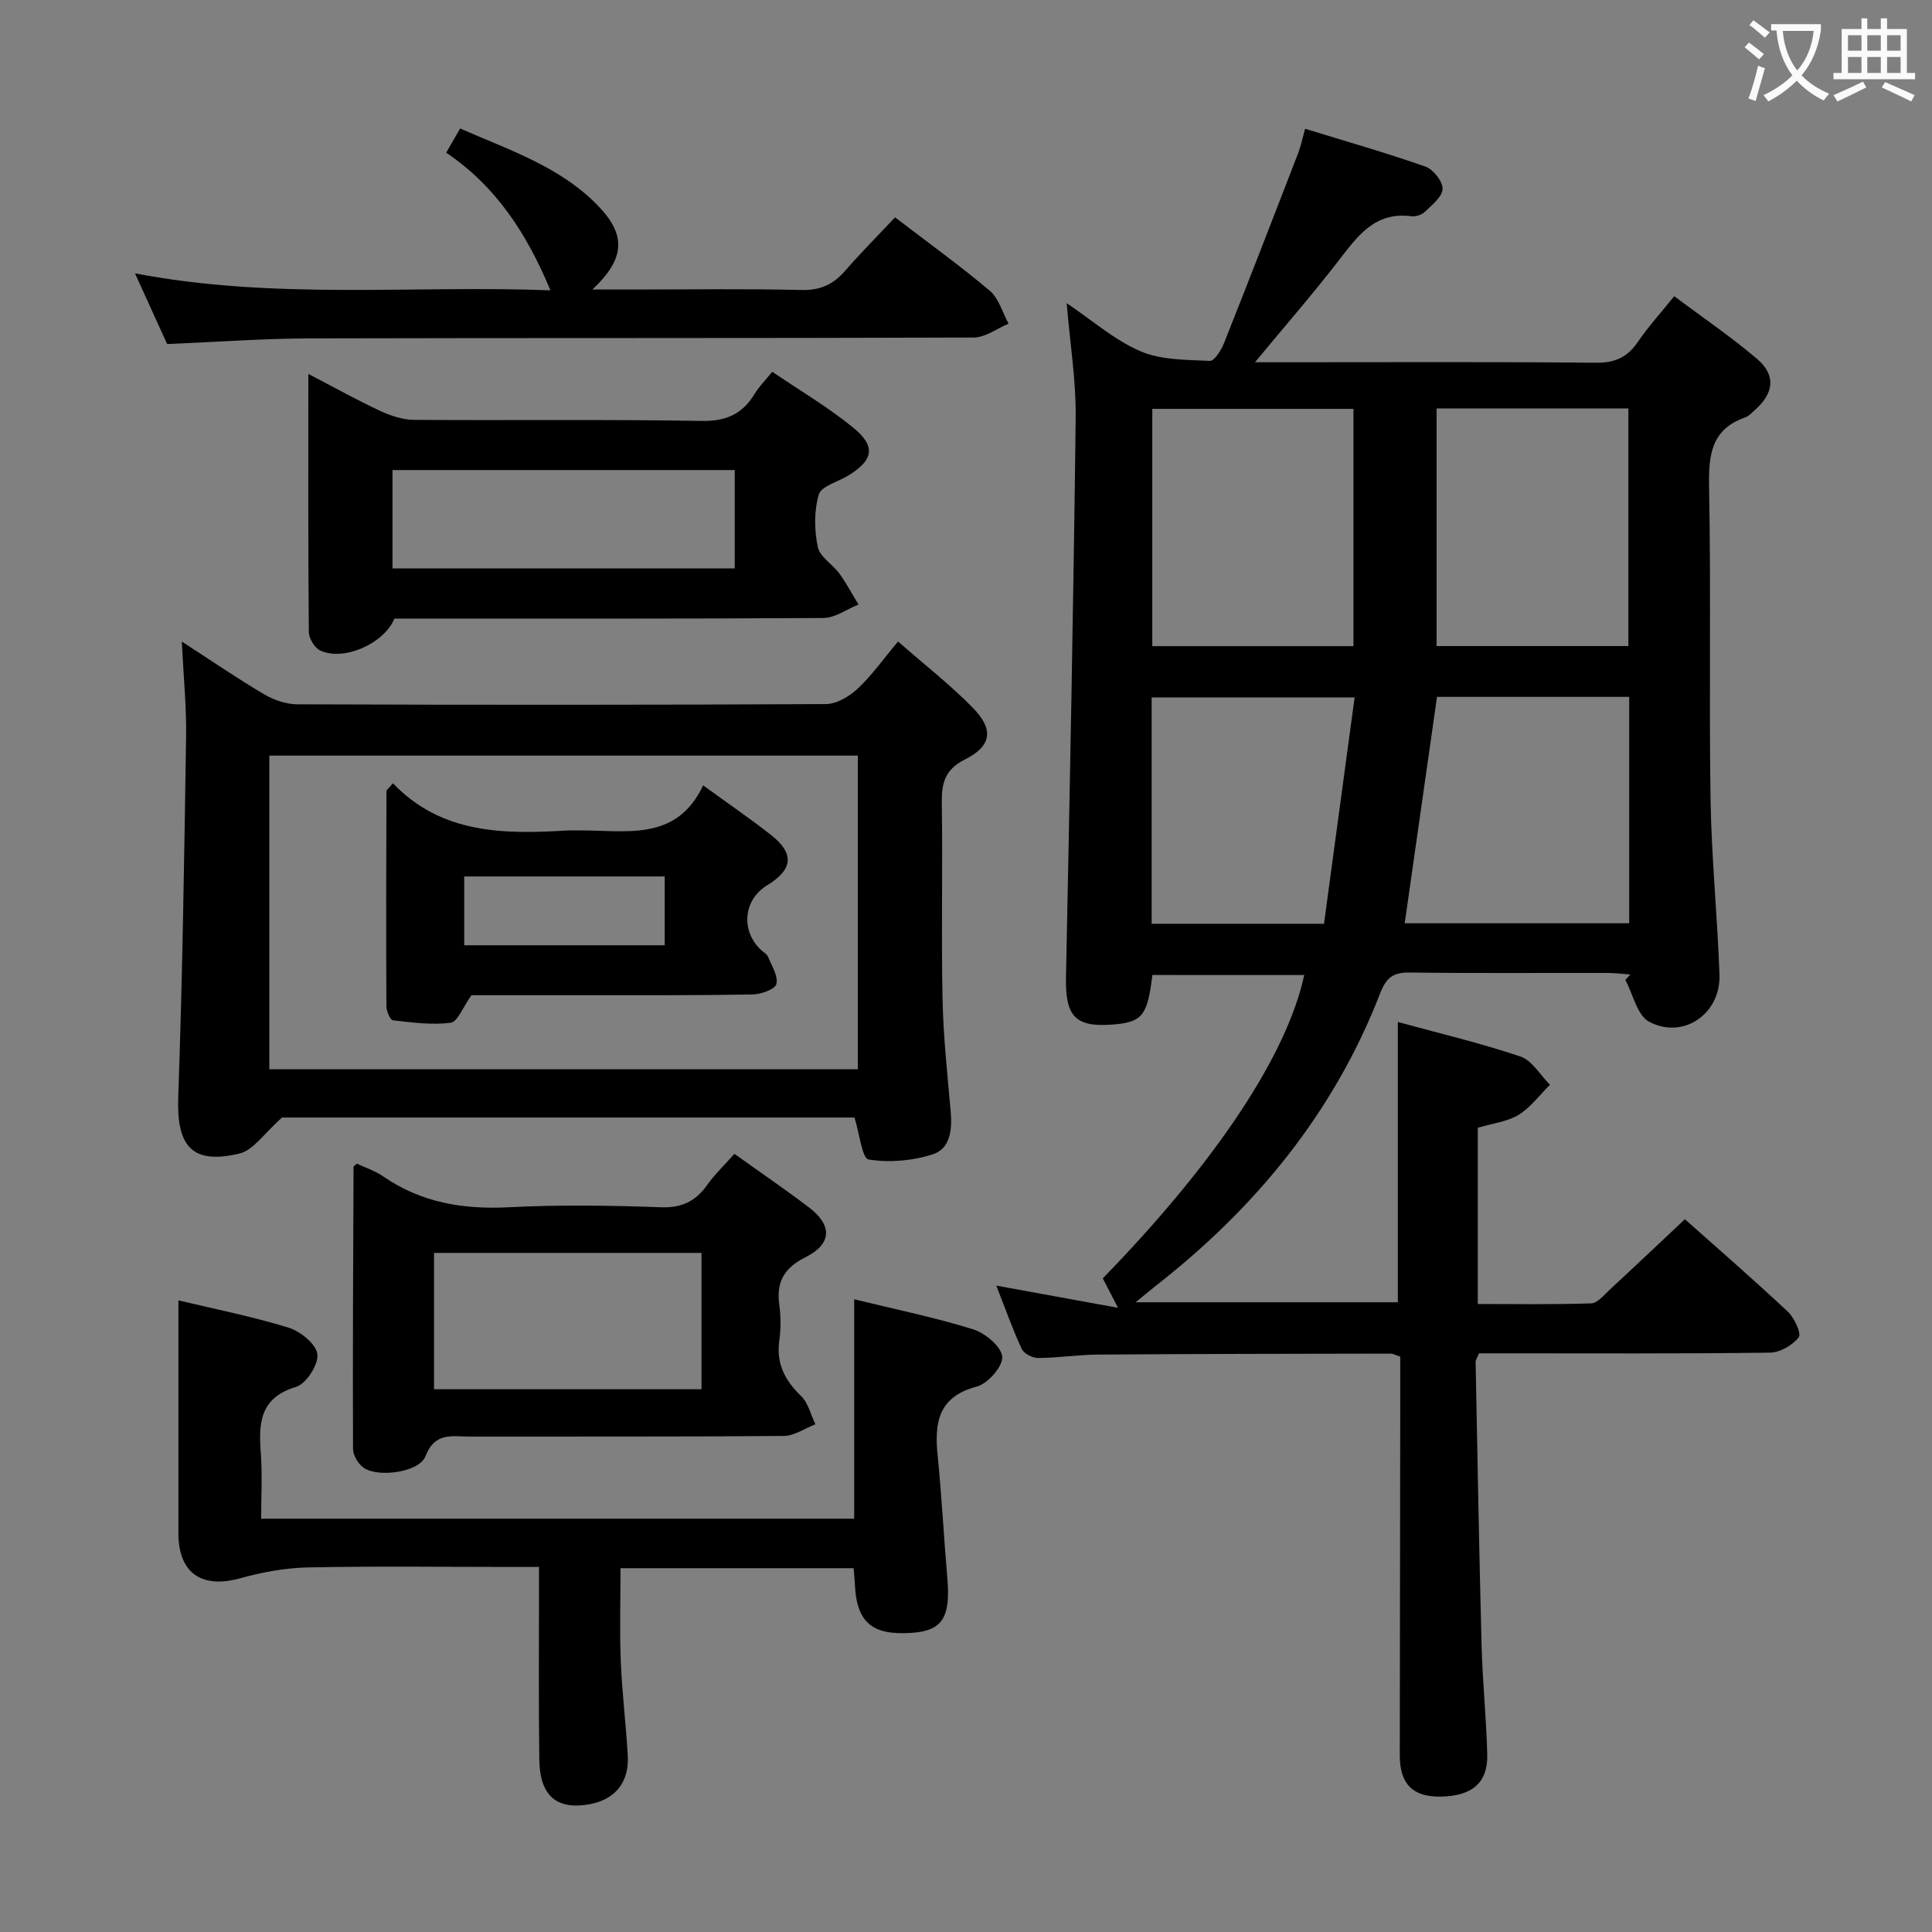 <svg enable-background="new 0 0 400 400" viewBox="0 0 400 400" xmlns="http://www.w3.org/2000/svg"><rect x="0" y="0" width="400" height="400" fill="#808080" stroke="none"/><g fill="#010000"><path d="m238.58 201.86c-.96 8.26-2.09 9.72-7.73 10.22-8.21.74-10.32-1.55-10.15-9.8.79-38.61 1.55-77.22 2.01-115.83.09-7.6-1.16-15.21-1.86-23.68 5.41 3.64 9.97 7.69 15.29 9.96 4.3 1.84 9.51 1.75 14.35 1.99.92.05 2.33-2.19 2.9-3.61 5.21-13.09 10.3-26.23 15.37-39.37.58-1.51.9-3.13 1.45-5.08 8.57 2.64 16.84 4.99 24.93 7.84 1.61.57 3.58 3.07 3.53 4.61-.06 1.65-2.21 3.33-3.68 4.76-.64.62-1.9 1.02-2.8.9-7.59-.99-11.17 4.18-15.1 9.26-5.34 6.91-11.09 13.52-17.26 20.97h6.59c21.33 0 42.65-.11 63.98.1 3.94.04 6.52-1.11 8.69-4.3 2.14-3.14 4.73-5.98 7.54-9.47 5.87 4.39 11.75 8.38 17.13 12.96 3.98 3.38 3.53 7.11-.44 10.61-.62.55-1.23 1.25-1.97 1.51-7.16 2.5-7.63 7.9-7.5 14.55.41 21.49-.03 42.99.3 64.47.19 12.12 1.42 24.23 1.85 36.35.29 8.09-7.44 13.5-14.55 9.77-2.48-1.3-3.34-5.69-4.94-8.67.35-.37.69-.75 1.04-1.12-1.58-.11-3.16-.32-4.74-.32-13.66-.03-27.33.09-40.99-.09-3.39-.05-4.82 1.08-6.06 4.27-9.57 24.71-25.77 44.43-46.5 60.62-1.15.9-2.25 1.84-4.13 3.38h54.28c0-19.02 0-38.21 0-58.03 8.55 2.34 17.1 4.36 25.38 7.15 2.42.81 4.09 3.84 6.11 5.85-2.14 2.12-4 4.69-6.5 6.23-2.31 1.42-5.31 1.74-8.44 2.67v36.49c7.63 0 15.57.13 23.48-.13 1.31-.04 2.66-1.74 3.84-2.84 5.13-4.74 10.2-9.54 15.56-14.58 6.81 6.06 14.19 12.46 21.31 19.14 1.36 1.27 2.85 4.54 2.26 5.3-1.29 1.65-3.88 3.16-5.96 3.18-18.32.24-36.65.14-54.98.14-1.79 0-3.59 0-5.26 0-.36.9-.7 1.36-.7 1.81.38 19.62.73 39.25 1.24 58.87.2 7.47.99 14.93 1.17 22.41.14 5.85-3.18 8.6-9.7 8.69-5.73.07-8.41-2.61-8.41-8.55.02-25.66.06-51.32.1-76.97 0-1.82 0-3.64 0-5.57-.84-.27-1.45-.63-2.06-.63-20.16.03-40.32.06-60.47.2-4.15.03-8.29.68-12.44.71-1.16.01-2.93-.89-3.39-1.86-1.87-4.02-3.35-8.22-5.28-13.13 8.6 1.57 16.44 3 25.21 4.6-1.4-2.71-2.29-4.42-3.16-6.1 23.34-24 38.1-46.12 41.71-62.8-10.4-.01-20.76-.01-31.45-.01zm41.64-68.08c0-16.77 0-32.98 0-49.13-14.1 0-27.83 0-41.65 0v49.13zm10.61 57.37h46.48c0-15.85 0-31.25 0-46.87-13.65 0-27.02 0-39.79 0-2.24 15.72-4.44 31.09-6.69 46.87zm46.31-57.39c0-16.6 0-32.8 0-49.19-13.53 0-26.61 0-39.71 0v49.19zm-63.02 57.5c2.11-15.62 4.2-31.11 6.34-46.87-14.65 0-28.3 0-42.02 0v46.87z"/><path d="m185.93 132.82c5.38 4.72 10.78 8.91 15.51 13.75 4.37 4.47 3.88 7.88-1.66 10.67-4.2 2.12-4.85 4.94-4.79 9.07.2 13.49-.12 26.98.15 40.46.16 7.79 1 15.57 1.69 23.33.33 3.74-.06 7.73-3.73 8.9-4.17 1.34-8.98 1.75-13.27 1.06-1.33-.21-1.87-5.34-2.92-8.69-39.75 0-80.15 0-118.51 0-3.69 3.24-5.92 6.77-8.83 7.46-9.81 2.34-13.03-1.51-12.67-11.63.88-24.91 1.25-49.84 1.63-74.77.09-6.12-.53-12.24-.89-19.6 6.28 4.06 11.55 7.68 17.05 10.92 2.02 1.19 4.57 2.06 6.88 2.07 36.47.13 72.94.14 109.4-.05 2.22-.01 4.83-1.54 6.54-3.14 2.9-2.67 5.22-5.99 8.42-9.81zm-130.17 88.56h121.85c0-21.87 0-43.3 0-64.94-40.73 0-81.13 0-121.85 0z"/><path d="m176.73 324.68c-15.9 0-31.67 0-48.26 0 0 6.5-.2 12.92.06 19.33.26 6.47 1.06 12.91 1.44 19.38.37 6.29-3.37 10.05-10.05 10.41-5.31.28-8.16-2.74-8.26-9.41-.16-11.33-.06-22.65-.07-33.98 0-1.78 0-3.56 0-5.99-2.38 0-4.16 0-5.93 0-13.99 0-27.99-.19-41.98.1-4.69.1-9.47 1-14.01 2.26-7.91 2.19-12.73-1.11-12.73-9.32-.01-15.95 0-31.9 0-48.23 7.2 1.72 15.12 3.29 22.79 5.64 2.46.75 5.73 3.41 5.98 5.51.25 2.14-2.31 6.13-4.42 6.76-7.67 2.31-7.74 7.68-7.28 13.92.31 4.3.06 8.64.06 13.37h122.78c0-14.96 0-29.86 0-45.43 8.61 2.11 16.74 3.76 24.62 6.22 2.5.78 5.83 3.55 6.03 5.67.18 1.96-2.97 5.58-5.25 6.18-8.03 2.12-8.81 7.48-8.12 14.29.85 8.42 1.27 16.88 2 25.31.71 8.18-1 10.94-7.31 11.39-8.31.59-11.51-2.17-11.83-10.17-.04-.99-.16-1.97-.26-3.21z"/><path d="m81.66 128.07c-2.15 5.22-10.55 8.89-15.37 6.6-1.16-.55-2.34-2.5-2.35-3.81-.16-17.48-.1-34.96-.1-53.44 5.37 2.79 10.06 5.41 14.91 7.67 2.17 1.01 4.66 1.82 7.01 1.84 19.82.14 39.65-.13 59.47.22 5.13.09 8.49-1.43 11.03-5.64.85-1.4 2.05-2.59 3.62-4.54 5.63 3.83 11.49 7.27 16.7 11.51 4.84 3.94 4.28 6.77-.99 10-2.1 1.29-5.54 2.15-6.06 3.9-1.01 3.37-.94 7.35-.22 10.85.42 2.07 3.09 3.6 4.5 5.55 1.46 2.02 2.63 4.25 3.93 6.38-2.42.97-4.83 2.77-7.26 2.79-29.48.18-58.96.12-88.82.12zm-.4-10.39h70.86c0-7.01 0-13.69 0-20.36-23.85 0-47.23 0-70.86 0z"/><path d="m152.05 238.89c5.43 3.88 10.51 7.34 15.39 11.05 4.93 3.75 4.83 7.58-.66 10.35-4.39 2.21-6.09 5.06-5.44 9.81.34 2.45.34 5.03 0 7.48-.65 4.76 1.17 8.22 4.51 11.45 1.49 1.44 2.01 3.87 2.97 5.86-2.19.84-4.38 2.39-6.58 2.41-21.65.18-43.29.1-64.94.13-3.59.01-7.25-1.05-9.21 4.07-1.26 3.29-9.65 4.47-12.73 2.43-1.16-.76-2.26-2.6-2.27-3.95-.08-19.48.03-38.95.11-58.43 0-.1.21-.2.69-.63 1.71.81 3.76 1.48 5.46 2.65 7.89 5.44 16.55 6.86 26 6.38 10.46-.54 20.98-.38 31.46 0 4.37.16 7.23-1.25 9.63-4.65 1.53-2.15 3.48-4 5.61-6.41zm-6.81 20.51c-18.61 0-36.86 0-55.38 0v28.23h55.38c0-9.53 0-18.77 0-28.23z"/><path d="m113.96 60.11c-4.9-11.78-11.29-21.56-21.58-28.5 1.03-1.79 1.84-3.19 2.89-5.01 10.21 4.5 20.71 7.89 28.56 16.01 5.86 6.05 5.61 10.95-1.18 17.33h8.82c11.5 0 23-.18 34.48.1 3.91.1 6.59-1.17 9.05-4 3.26-3.75 6.77-7.27 10.32-11.04 6.78 5.2 13.4 9.96 19.62 15.21 1.87 1.58 2.61 4.5 3.87 6.81-2.41 1-4.81 2.85-7.22 2.86-45.82.17-91.63.06-137.45.18-9.62.03-19.23.74-29.54 1.17-1.87-4.13-4.04-8.89-6.65-14.63 29.14 5.55 57.59 2.41 86.01 3.51z"/><path d="m81.35 162.17c10.11 10.55 23.04 10.56 36.17 9.77.66-.04 1.33 0 2-.01 9.77-.13 20.44 2.59 26.06-9.33 5.23 3.8 9.75 6.9 14.05 10.27 4.89 3.84 4.56 7.15-.79 10.41-4.93 3.01-5.54 9.39-1.28 13.4.49.46 1.2.81 1.43 1.37.77 1.87 2.13 3.98 1.76 5.66-.24 1.07-3.14 2.15-4.87 2.18-11.5.21-23 .15-34.5.16-8.31.01-16.62 0-23.77 0-1.81 2.53-2.87 5.51-4.29 5.7-3.92.5-8-.05-11.98-.51-.57-.07-1.33-1.9-1.34-2.92-.08-14.83-.05-29.66.01-44.5.02-.33.54-.67 1.34-1.65zm14.76 33.54h41.51c0-4.99 0-9.68 0-14.25-14.06 0-27.73 0-41.51 0z"/></g><path d="m362.1 8.8c1.1.8 2.1 1.6 3.1 2.4l-1 1.1c-1.3-1.1-2.3-2-3-2.5zm1.9 4.8c.5.2.9.4 1.4.5-.6 2.3-1.3 4.5-1.9 6.8l-1.5-.5c.8-2.1 1.4-4.3 2-6.8zm-1-9.4c1.3.9 2.4 1.8 3.4 2.5l-1 1.1c-1.4-1.2-2.4-2.1-3.2-2.6zm3.7 2.2v-1.4h10.3v1.2c-.5 3.6-1.8 6.8-4 9.4 1.5 1.6 3.4 2.8 5.7 3.8-.3.4-.7.8-1.1 1.4-2.3-1.1-4.1-2.5-5.6-4.1-1.6 1.6-3.6 3.1-5.9 4.3-.3-.5-.7-.9-1-1.3 2.4-1.1 4.4-2.5 6-4.1-1.9-2.5-3-5.6-3.3-9.3h-1.1zm8.8 0h-6.4c.3 3.3 1.3 6 3 8.2 2-2.3 3.1-5.1 3.4-8.2z" fill="#fbfafa"/><path d="m385.3 3.8h1.3v2.2h2.8v-2.2h1.3v2.2h4.1v9.1h1.7v1.3h-16.9v-1.3h1.7v-9.1h4.1v-2.2zm.4 13.1.7 1.2c-1.8.9-3.8 1.9-6 2.9-.2-.4-.5-.8-.8-1.3 2.3-1 4.3-1.9 6.1-2.8zm-3.1-6.4h2.8v-3.2h-2.8zm0 4.6h2.8v-3.3h-2.8zm4-4.6h2.8v-3.2h-2.8zm0 4.6h2.8v-3.3h-2.8zm3.7 1.9c2.1.9 4.1 1.8 6.1 2.7l-.7 1.3c-2.2-1.1-4.2-2-6.1-2.9zm3.2-9.7h-2.8v3.2h2.8zm-2.8 7.8h2.8v-3.3h-2.8z" fill="#fbfafa"/></svg>